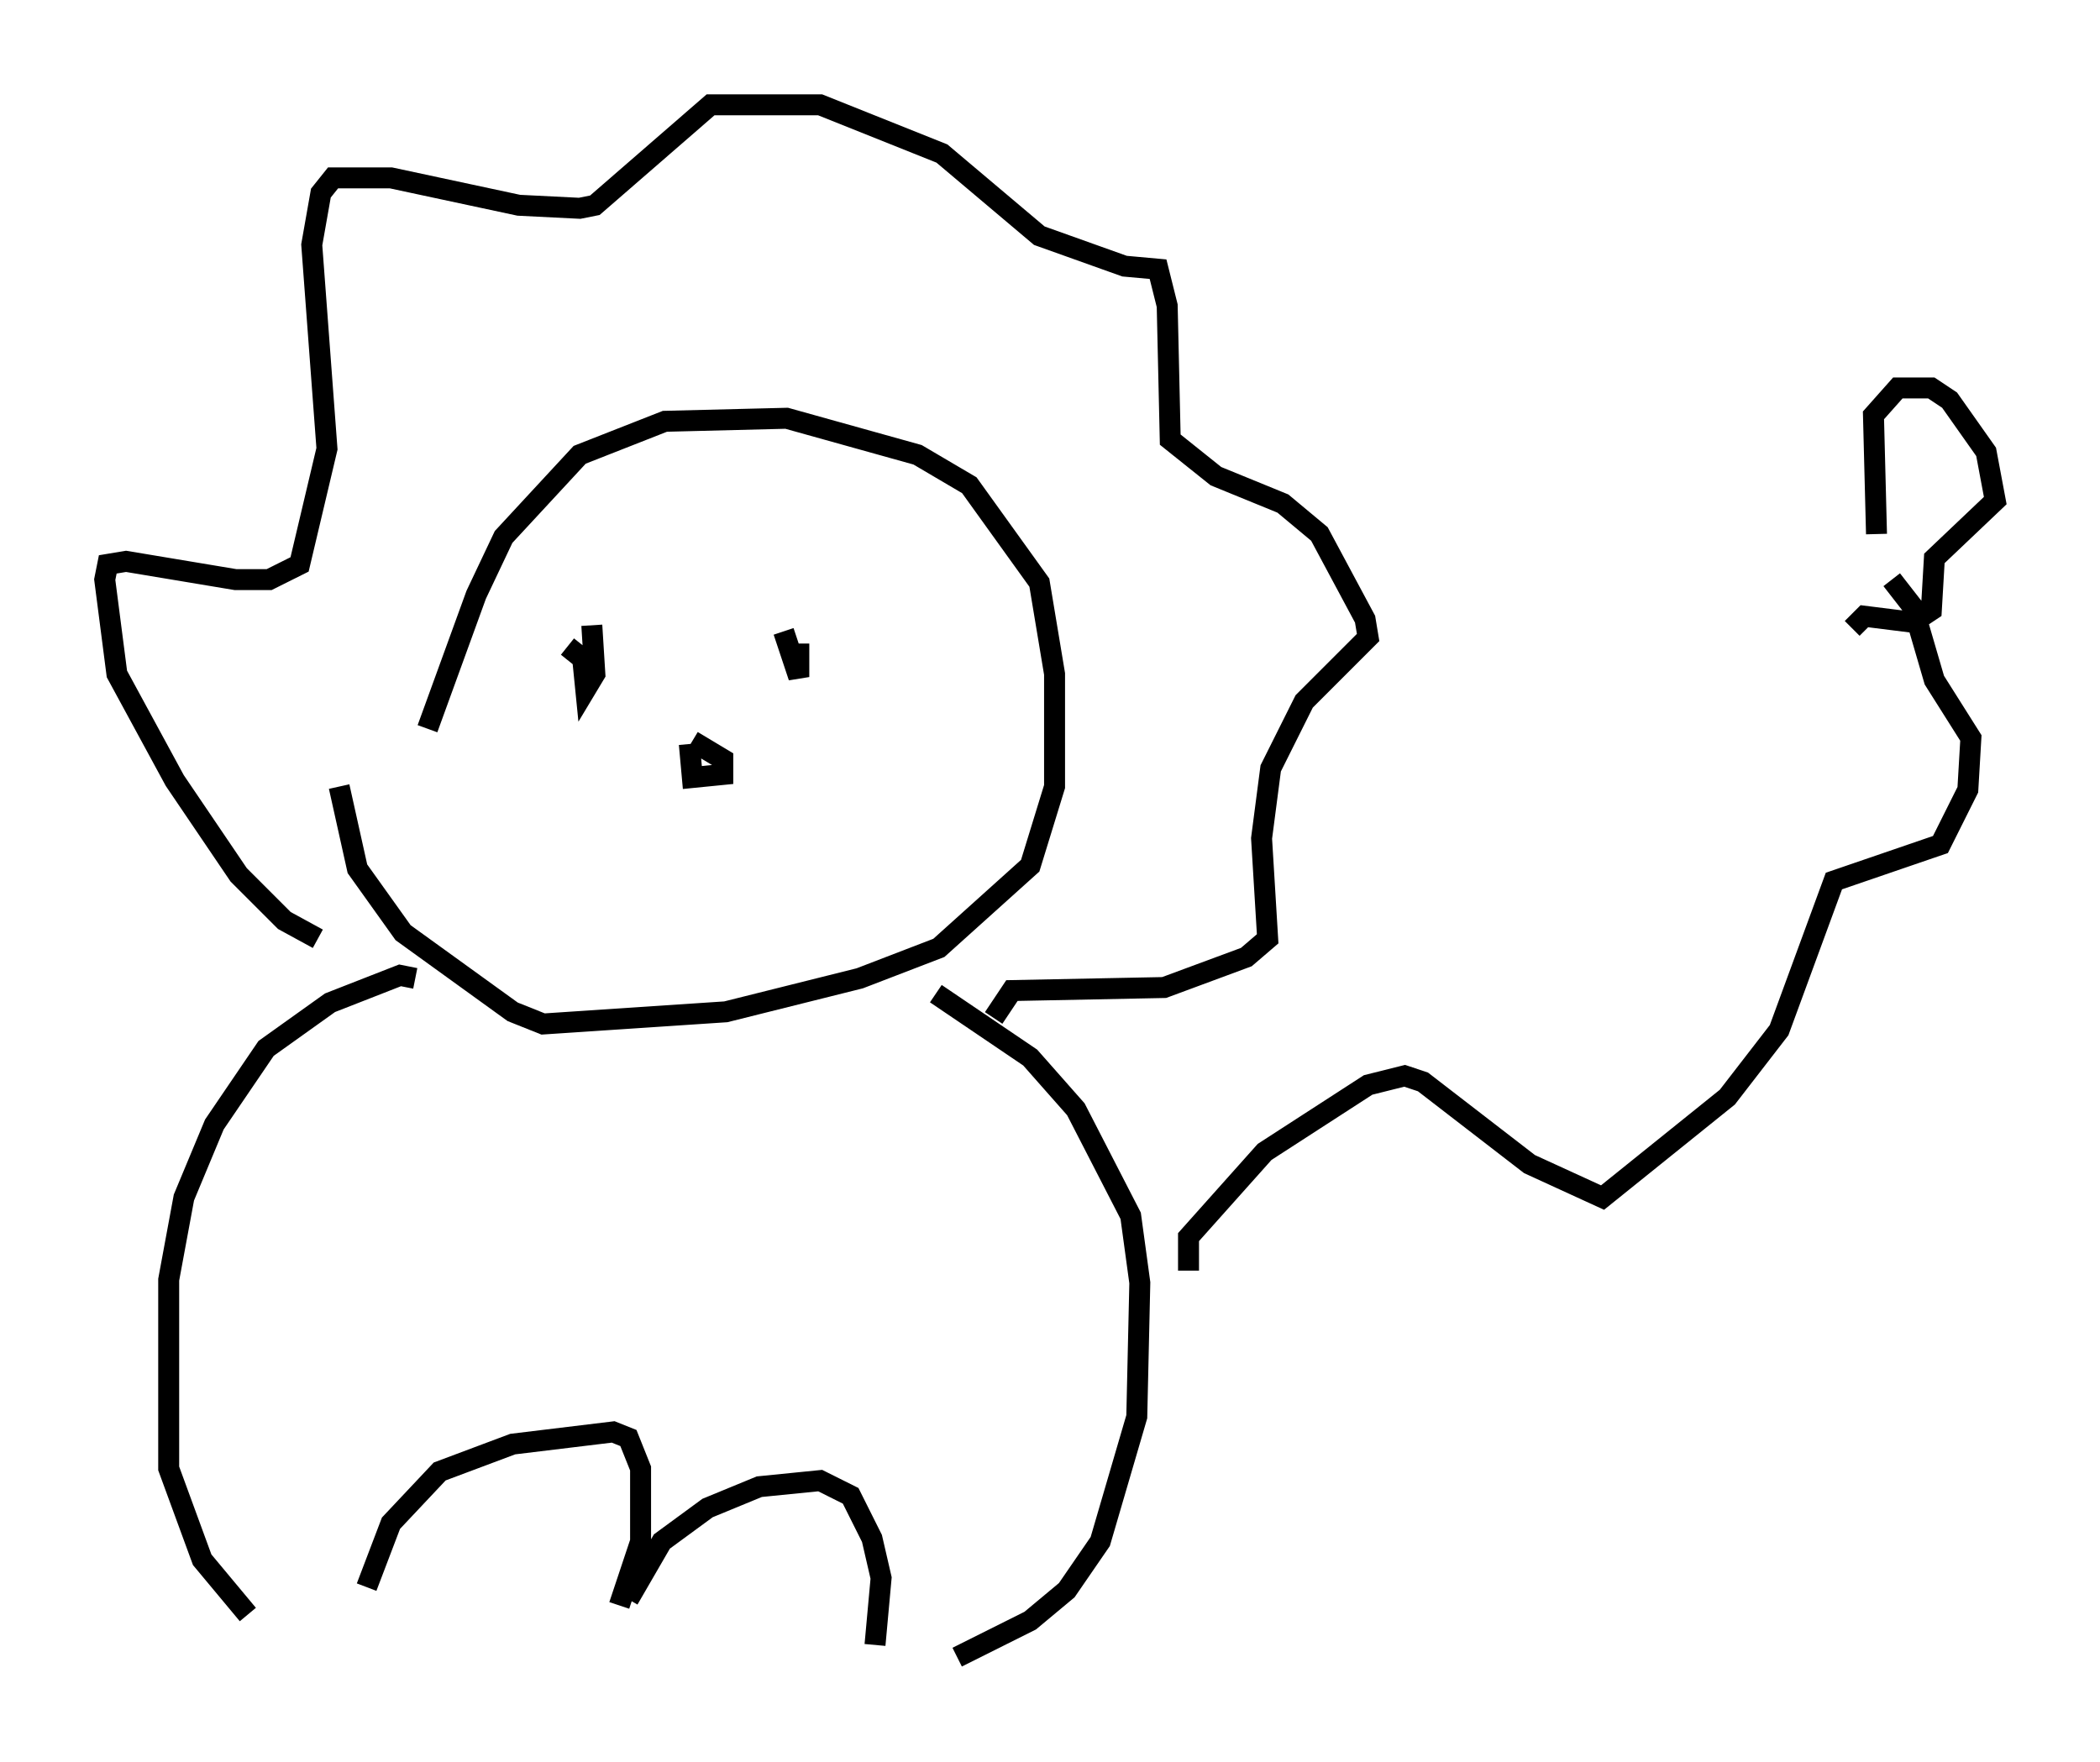 <?xml version="1.0" encoding="utf-8" ?>
<svg baseProfile="full" height="84.078" version="1.1" width="100.201" xmlns="http://www.w3.org/2000/svg" xmlns:ev="http://www.w3.org/2001/xml-events" xmlns:xlink="http://www.w3.org/1999/xlink"><defs /><rect fill="white" height="84.078" width="100.201" x="0" y="0" /><path d="M19.816, 40.732 m0.581, -5.955 l2.324, -6.391 1.307, -2.76 l3.631, -3.922 4.067, -1.598 l5.81, -0.145 6.246, 1.743 l2.469, 1.453 3.341, 4.648 l0.726, 4.358 0.0, 5.374 l-1.162, 3.777 -4.358, 3.922 l-3.777, 1.453 -6.391, 1.598 l-8.715, 0.581 -1.453, -0.581 l-5.229, -3.777 -2.179, -3.05 l-0.872, -3.922 m10.894, -6.682 l0.726, 0.581 0.145, 1.453 l0.436, -0.726 -0.145, -2.324 m9.151, 0.291 l0.726, 2.179 0.0, -1.598 m-22.95, 14.089 l-1.598, -0.872 -2.179, -2.179 l-3.05, -4.503 -2.76, -5.084 l-0.581, -4.503 0.145, -0.726 l0.872, -0.145 5.229, 0.872 l1.598, 0.0 1.453, -0.726 l1.307, -5.52 -0.726, -9.732 l0.436, -2.469 0.581, -0.726 l2.76, 0.0 6.101, 1.307 l2.905, 0.145 0.726, -0.145 l5.52, -4.793 5.229, 0.0 l5.81, 2.324 4.648, 3.922 l4.067, 1.453 1.598, 0.145 l0.436, 1.743 0.145, 6.391 l2.179, 1.743 3.196, 1.307 l1.743, 1.453 2.179, 4.067 l0.145, 0.872 -3.05, 3.05 l-1.598, 3.196 -0.436, 3.341 l0.291, 4.793 -1.017, 0.872 l-3.922, 1.453 -7.263, 0.145 l-0.872, 1.307 m-27.598, -1.888 l-0.726, -0.145 -3.341, 1.307 l-3.05, 2.179 -2.469, 3.631 l-1.453, 3.486 -0.726, 3.922 l0.0, 9.006 1.598, 4.358 l2.179, 2.615 m32.827, -29.631 l4.503, 3.05 2.179, 2.469 l2.615, 5.084 0.436, 3.196 l-0.145, 6.391 -1.743, 5.955 l-1.598, 2.324 -1.743, 1.453 l-3.486, 1.743 m11.039, -18.447 l0.0, -1.598 3.631, -4.067 l4.939, -3.196 1.743, -0.436 l0.872, 0.291 5.084, 3.922 l3.486, 1.598 5.955, -4.793 l2.469, -3.196 2.615, -7.117 l5.084, -1.743 1.307, -2.615 l0.145, -2.469 -1.743, -2.76 l-1.017, -3.486 -1.017, -1.307 m-0.726, -2.179 l-0.145, -5.665 1.162, -1.307 l1.598, 0.0 0.872, 0.581 l1.743, 2.469 0.436, 2.324 l-2.905, 2.76 -0.145, 2.469 l-0.872, 0.581 -2.324, -0.291 l-0.581, 0.581 m-70.883, 45.754 l1.162, -3.05 2.324, -2.469 l3.486, -1.307 4.793, -0.581 l0.726, 0.291 0.581, 1.453 l0.0, 3.486 -1.017, 3.05 m0.436, -0.291 l1.598, -2.76 2.179, -1.598 l2.469, -1.017 2.905, -0.291 l1.453, 0.726 1.017, 2.034 l0.436, 1.888 -0.291, 3.196 m-8.715, -43.14 l1.453, 0.872 0.0, 0.726 l-1.453, 0.145 -0.145, -1.598 " fill="none" stroke="black" stroke-width="1" /></svg>